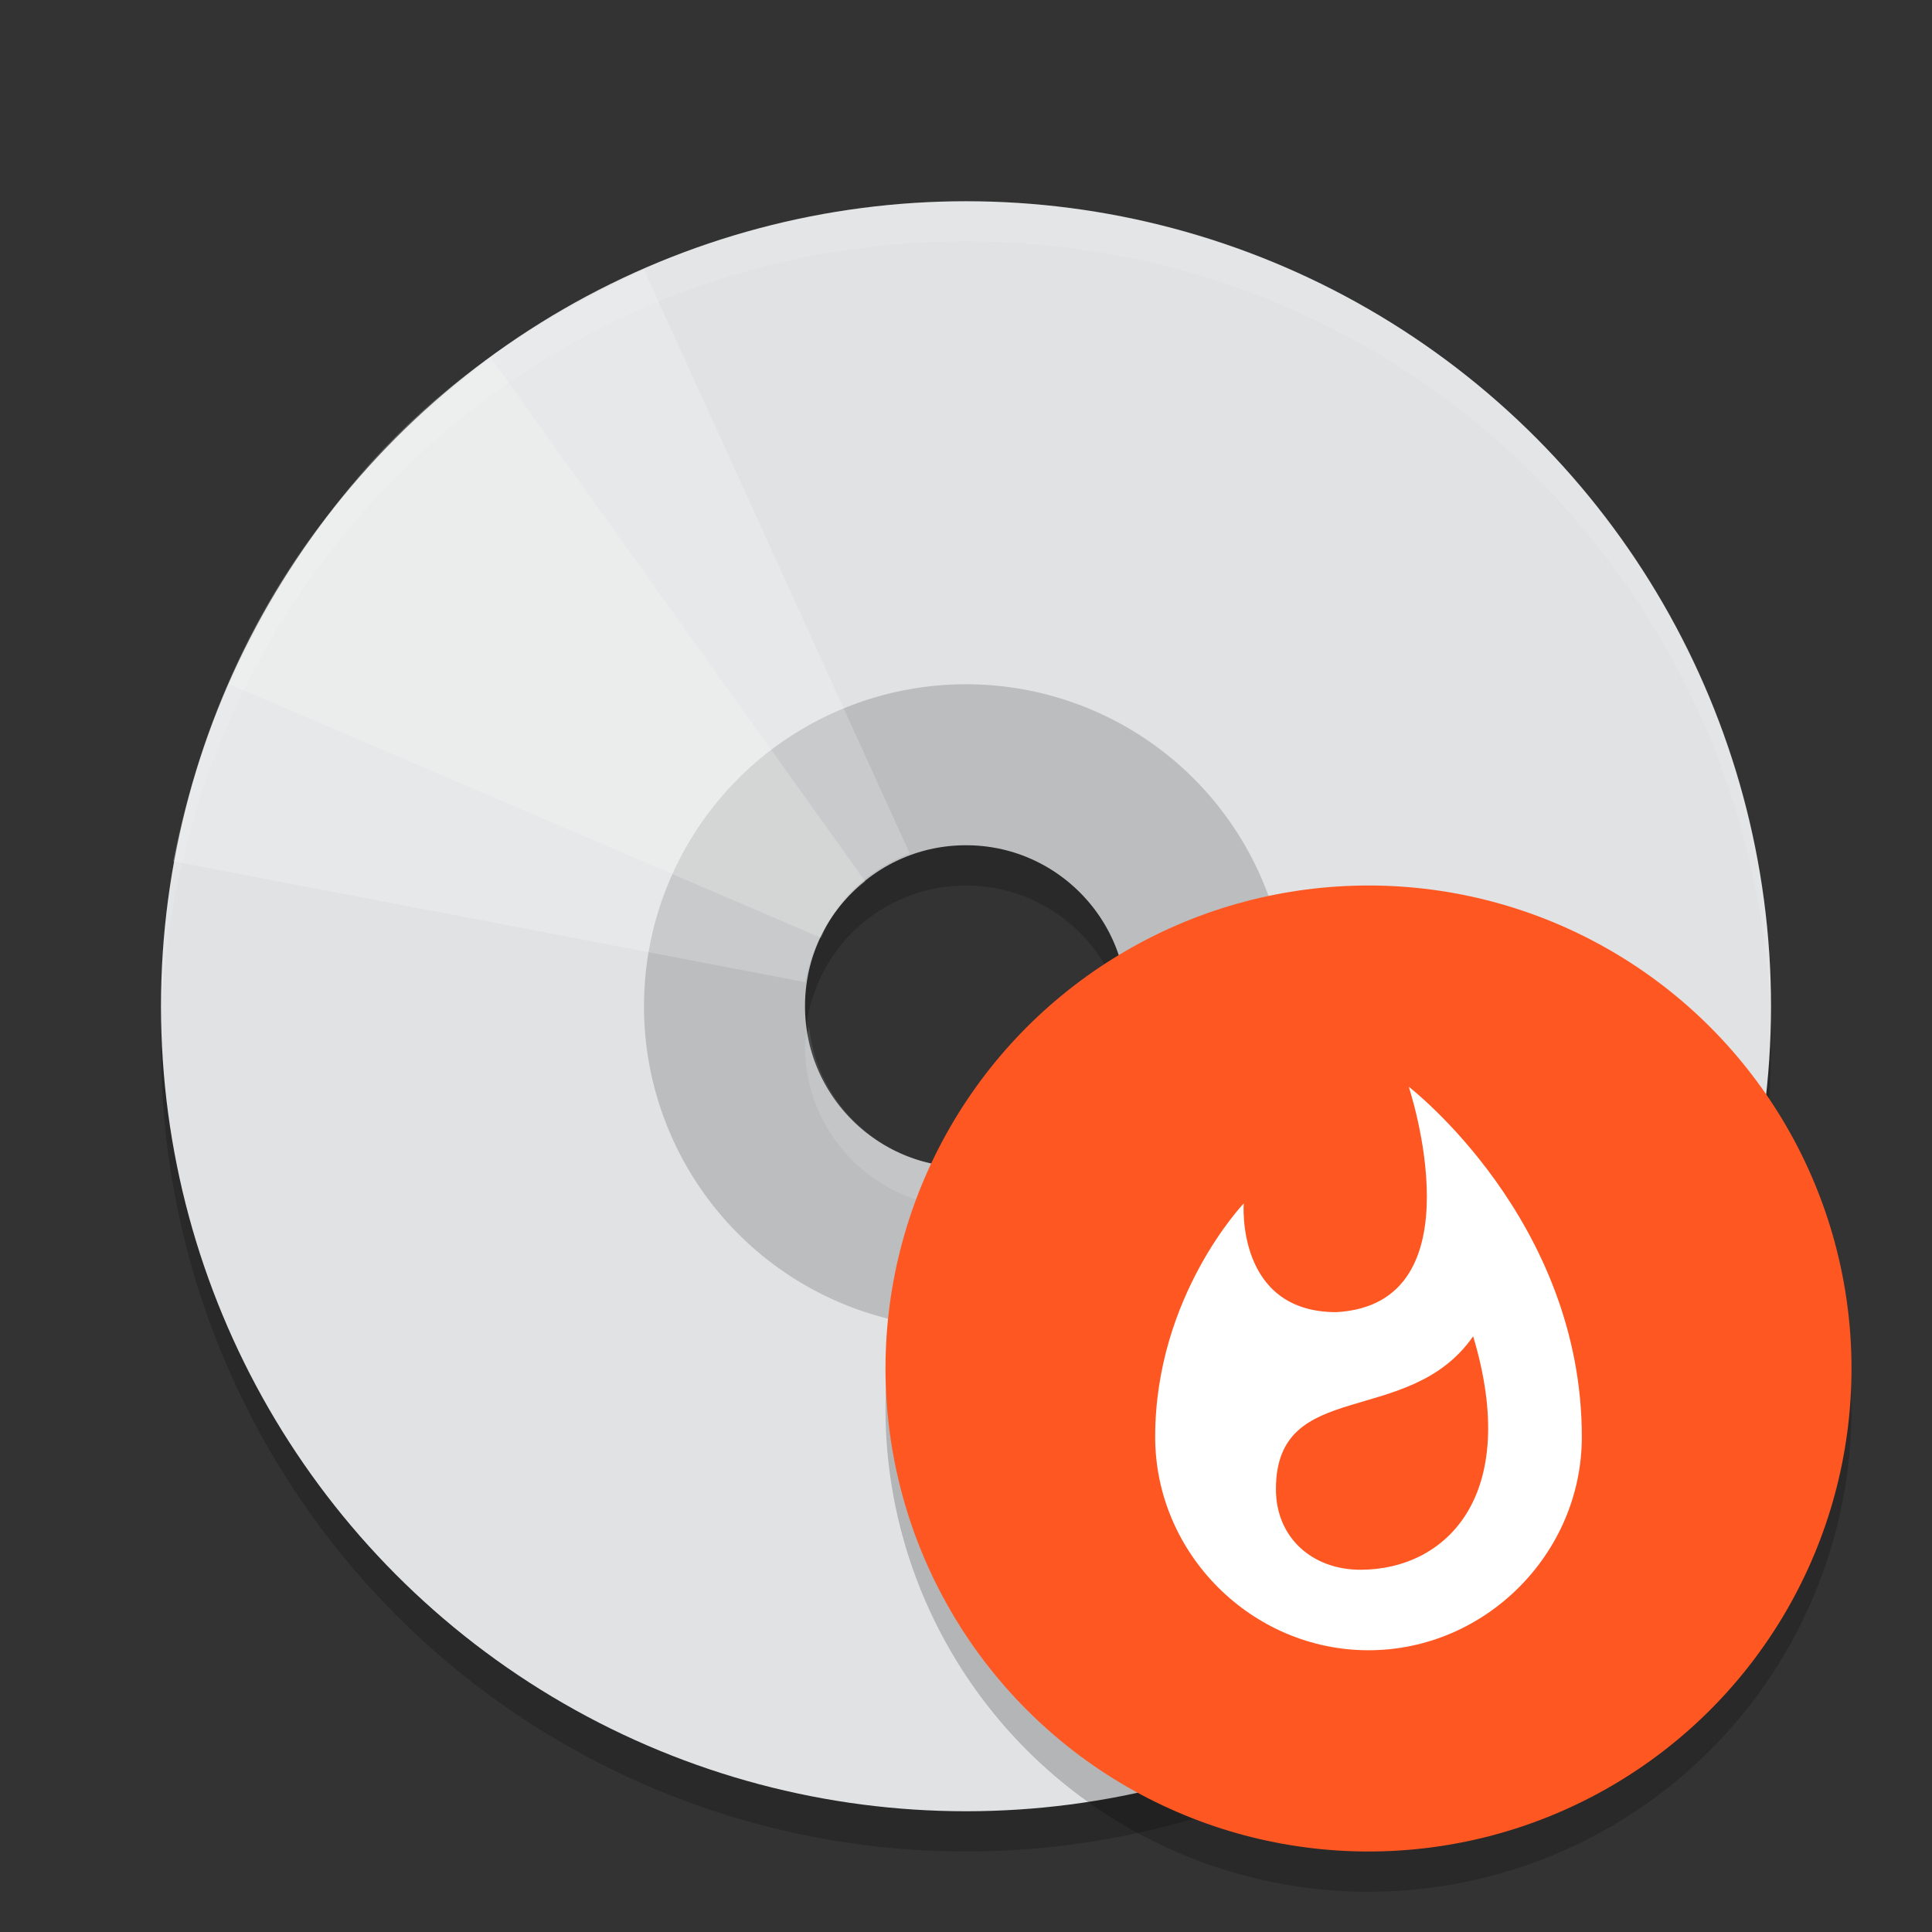 <svg height="48" width="48" xmlns="http://www.w3.org/2000/svg"><rect width="100%" height="100%" fill="#333333" stroke="none"/><g fill="none"><circle cx="24" cy="26" opacity=".2" r="12" stroke="#000" stroke-width="16"/><circle cx="24" cy="25" opacity=".8" r="7" stroke="#e0e2e3" stroke-width="6"/><circle cx="24" cy="25" r="14" stroke="#e0e2e3" stroke-width="12"/></g><g fill="#fff"><path d="m5.7 17 14.7 6.3c.4-1 1.2-1.7 2.2-2.1l-6.6-14.5c-5 2.3-8 5.3-10.3 10.3z" opacity=".2"/><path d="m4.3 21.4 15.7 3c .2-1 .7-1.9 1.5-2.5l-9.3-13c-4.2 3.1-6.8 7.1-7.9 12.5z" opacity=".2"/><path d="m24 5c11 0 20 8.9 20 20v .5c-.3-10.8-9-19.5-20-19.5s-19.7 8.7-20 19.5v-.5c0-11.1 9-20 20-20zm0 25c-2.2 0-4-1.8-4-4l .1-.5c.2 2 1.9 3.5 3.9 3.5z" opacity=".1"/></g><circle cx="34" cy="35" opacity=".2" r="12"/><circle cx="34" cy="34" fill="#ff5722" r="12"/><path d="m33.8 39c-1.2 0-2.1-.8-2.1-2 0-2.8 3.3-1.5 4.9-3.8 1.2 4-.7 5.8-2.8 5.8zm1.2-12s1.8 5.4-1.8 5.6c-2.5 0-2.3-2.7-2.3-2.7s-2.2 2.3-2.2 5.8c0 2.9 2.4 5.3 5.3 5.3s5.3-2.4 5.3-5.3c0-5.4-4.3-8.7-4.3-8.7z" fill="#fff"/></svg>